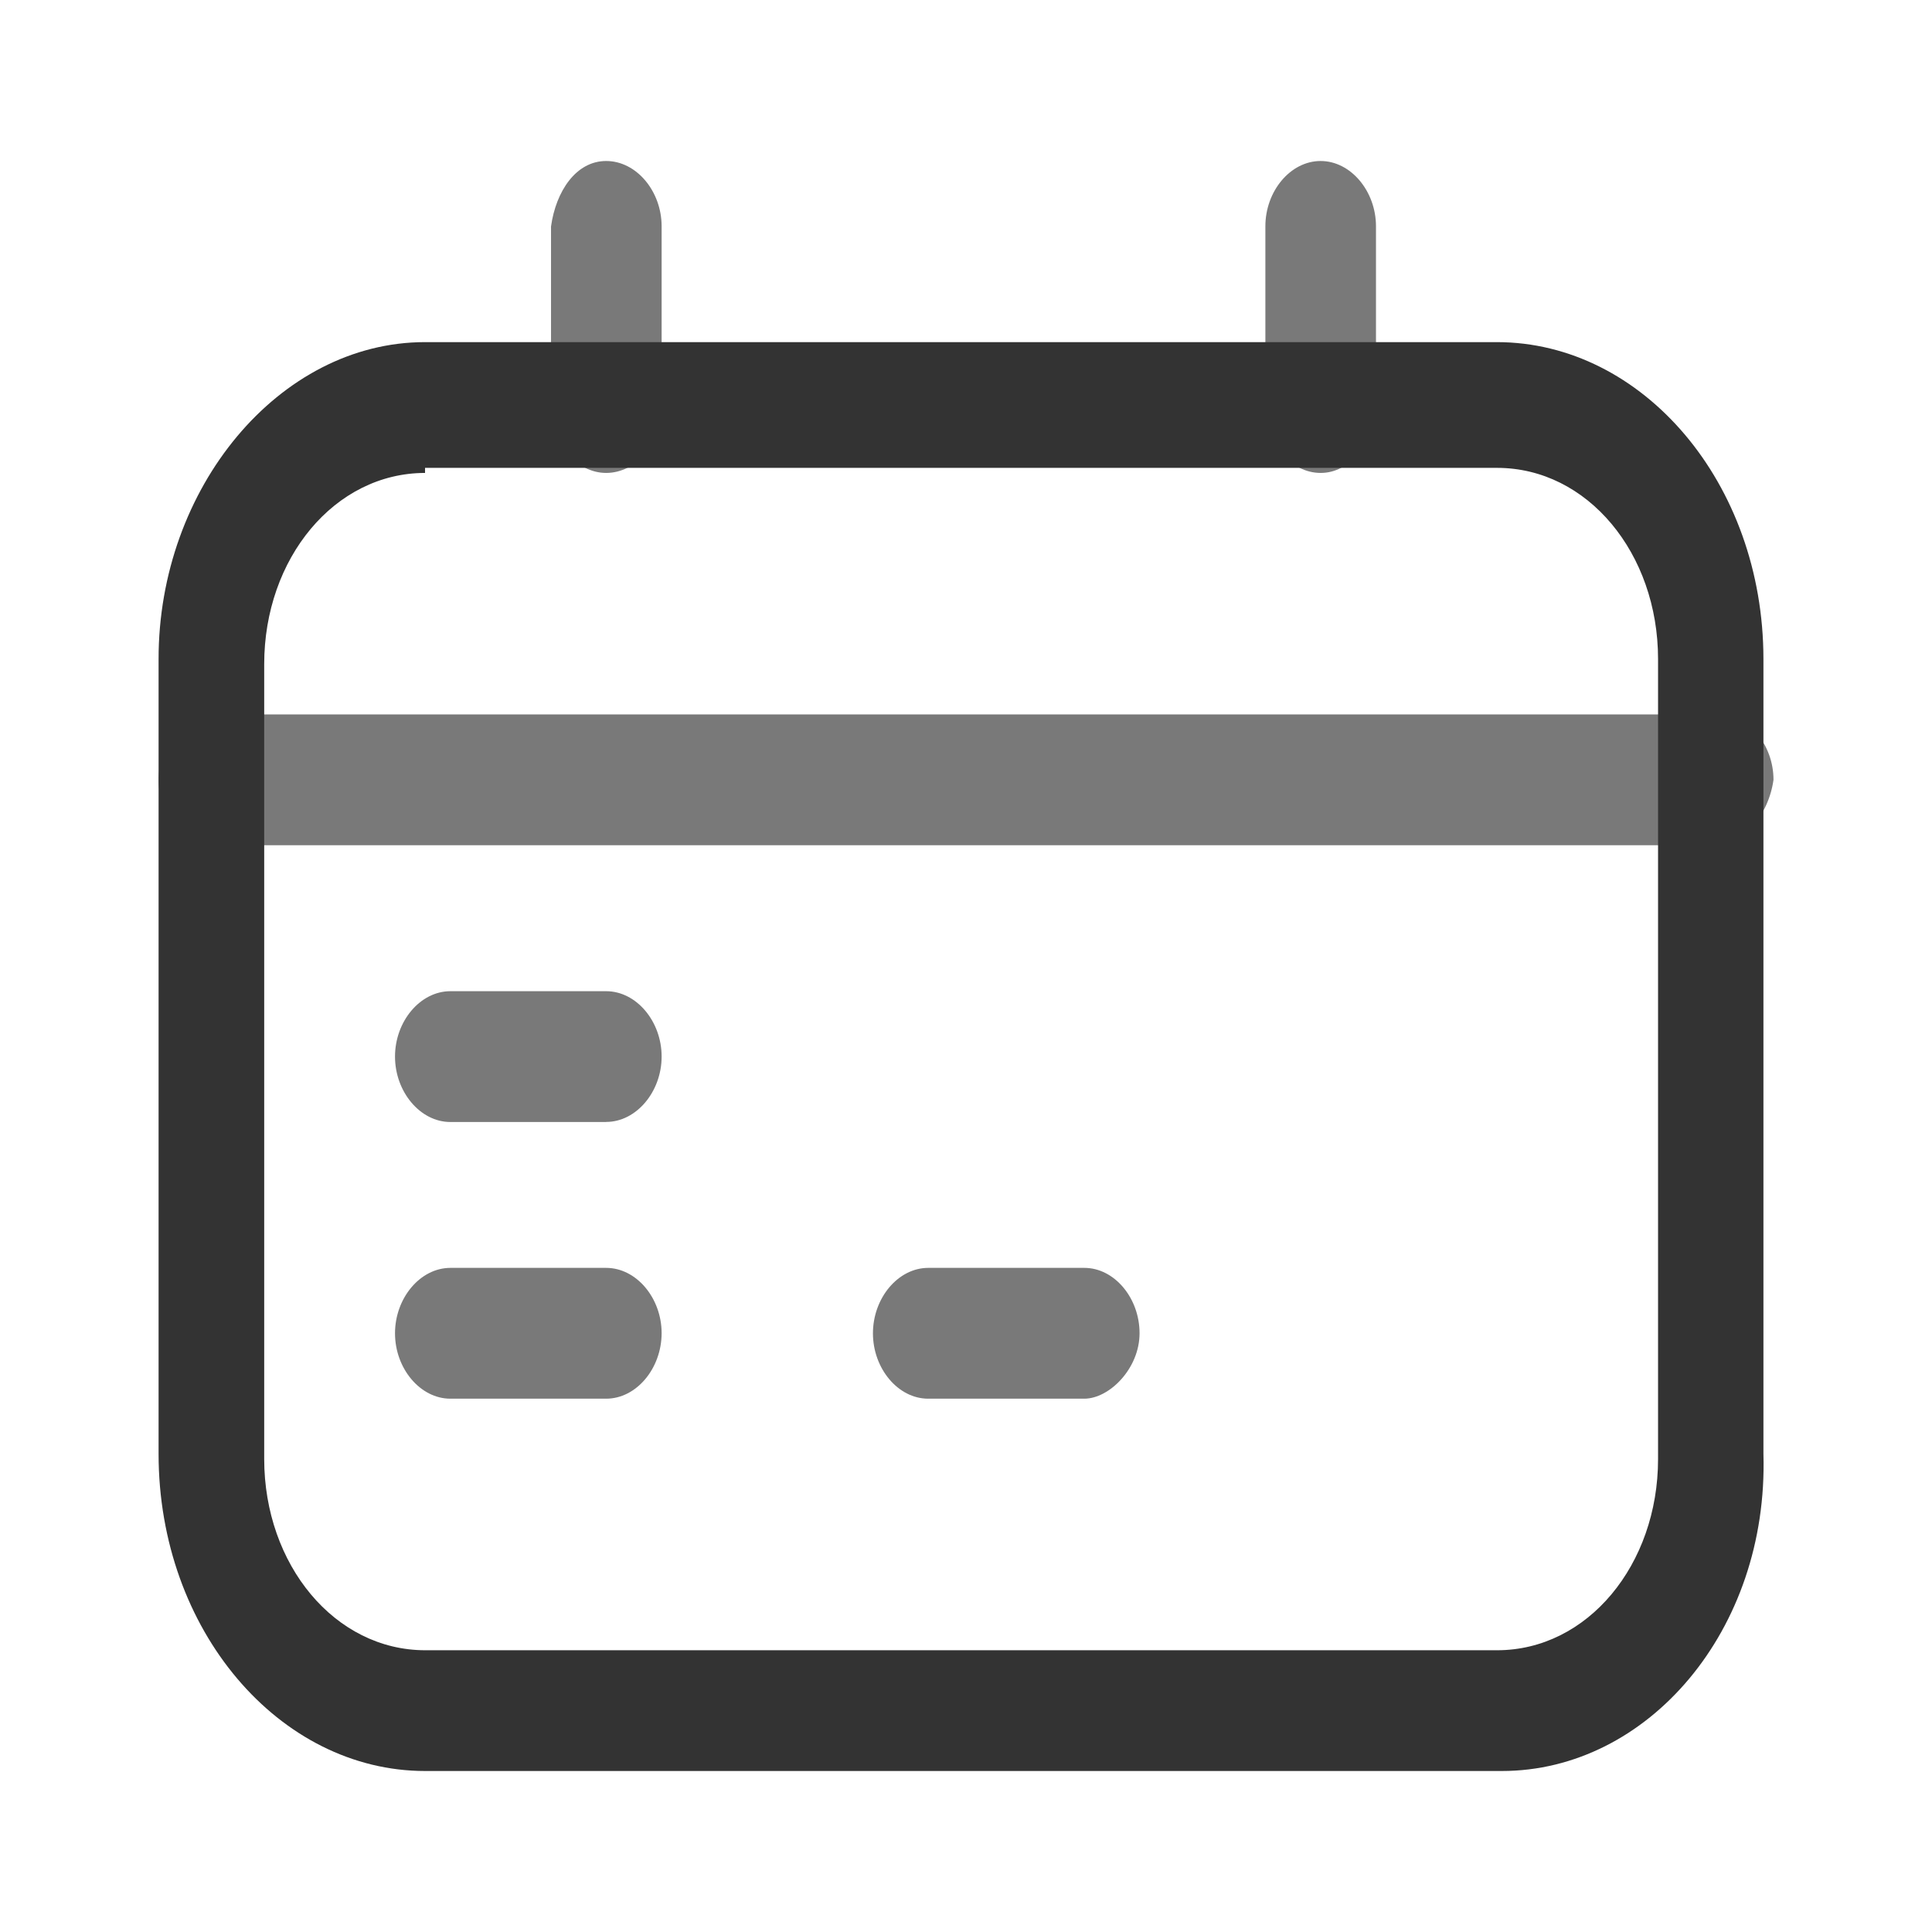<svg xmlns="http://www.w3.org/2000/svg" x="0" y="0" viewBox="0 0 24 24" style="" xml:space="preserve">
<style type="text/css">.st0 { fill: rgb(121, 121, 121); }.st1 { fill: rgb(51, 51, 51); }</style>
<path class="st0" d="M7.531 5.875c-.374 0-.686-.375-.686-.812v-2.25C6.906 2.375 7.156 2 7.53 2c.376 0 .689.375.689.812v2.313c-.001.375-.314.75-.689.75z"/>
<path class="st0" d="M16.406 5.875c-.375 0-.687-.375-.687-.812v-2.25c-.001-.438.311-.813.686-.813s.688.375.688.812v2.313c-.063.375-.313.75-.688.75z"/>
<path class="st0" d="M21.281 10.5H2.657c-.375 0-.687-.375-.687-.812s.311-.813.686-.813h18.688c.375 0 .687.375.687.812-.061.438-.374.813-.749.813z"/>
<path class="st1" d="M18.656 22H5.281C3.47 22 1.97 20.25 1.97 18.062V8.188C1.968 6.062 3.468 4.25 5.28 4.25h13.314c1.812 0 3.312 1.75 3.312 3.938v9.875C21.97 20.25 20.47 22 18.656 22zM5.281 5.875c-1.124 0-1.999 1.062-1.999 2.375v9.875c.001 1.312.876 2.375 2.001 2.375h13.314c1.125 0 2-1.063 2-2.375V8.187c0-1.312-.875-2.375-2-2.375H5.28v.063z"/>
<path class="st0" d="M7.531 13.938H5.595c-.375 0-.688-.375-.688-.813 0-.438.313-.812.688-.812H7.53c.376 0 .689.375.689.812s-.314.812-.689.812z"/>
<path class="st0" d="M7.531 17.375H5.595c-.375 0-.688-.375-.688-.812 0-.438.313-.813.688-.813H7.53c.376 0 .689.375.689.812-.001.438-.314.813-.689.813z"/>
<path class="st0" d="M13.469 17.375H11.53c-.374 0-.686-.375-.686-.812 0-.438.312-.813.687-.813h1.939c.374 0 .686.375.686.812 0 .438-.375.813-.687.813z"/>
</svg>